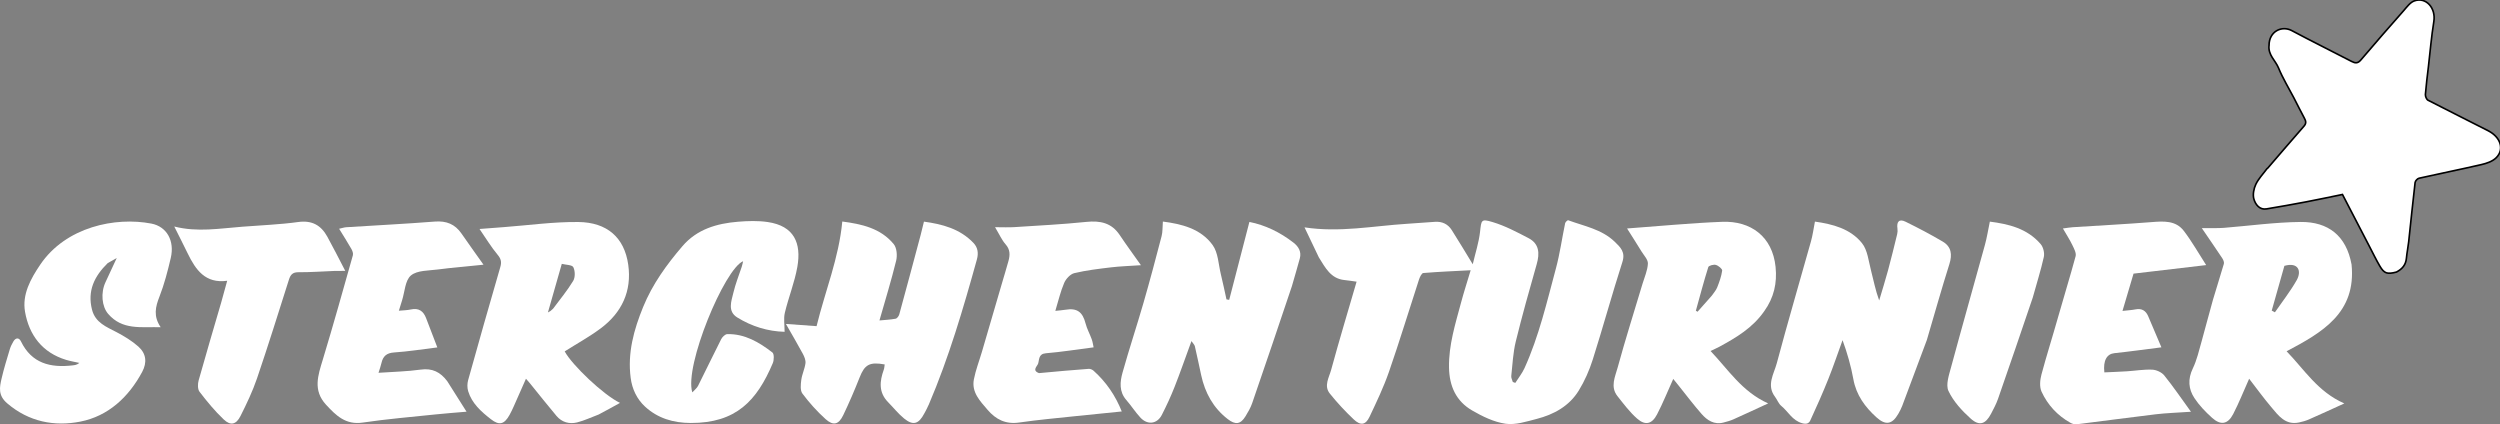 <svg width="1515" height="257" xmlns="http://www.w3.org/2000/svg" version="1.1" enable-background="new 0 0 1920 1080" xml:space="preserve">
 <rect width="100%" height="100%" fill="#808080" stroke="none"/>
 <g>
  <title>Layer 1</title>
  <g id="svg_1">
   <path fill="#ffffff" d="m1375.034,27.563c0.008,-8.647 7.785,-12.221 13.795,-9.012c12.005,6.408 24.198,12.395 36.26,18.679c2.251,1.172 3.757,1.265 5.637,-0.954c8.538,-10.072 17.227,-19.994 25.942,-29.886c1.909,-2.167 3.861,-4.899 6.283,-5.804c7.187,-2.683 13.282,4.253 11.96,12.44c-1.468,9.094 -2.24,18.322 -3.303,27.493c-0.647,5.576 -1.384,11.144 -1.816,16.74c-0.088,1.136 0.728,3.027 1.601,3.479c12.102,6.265 24.318,12.266 36.438,18.489c7.632,3.918 9.944,11.33 4.855,16.381c-2.259,2.242 -5.767,3.392 -8.888,4.117c-12.592,2.927 -25.263,5.45 -37.874,8.285c-0.945,0.212 -2.254,1.621 -2.371,2.616c-1.403,11.959 -2.587,23.948 -3.89,35.921c-0.361,3.314 -1.06,6.587 -1.364,9.905c-0.367,4.005 -2.436,6.509 -6.045,8.418c-5.665,1.461 -7.447,0.882 -10.098,-3.654c-2.18,-3.731 -4.082,-7.656 -6.085,-11.51c-5.369,-10.332 -10.726,-20.671 -16.527,-31.854c-7.041,1.437 -14.509,3.04 -22.005,4.468c-8.002,1.524 -16.02,2.958 -24.052,4.278c-4.153,0.682 -6.642,-2.59 -7.631,-5.957c-0.768,-2.616 -0.069,-6.348 1.157,-8.913c1.671,-3.498 4.462,-6.359 6.772,-9.493c0,0 0.258,-0.146 0.517,-0.414c7.458,-8.64 14.613,-17.059 21.893,-25.347c1.543,-1.757 1.224,-3.086 0.252,-4.878c-2.201,-4.059 -4.237,-8.224 -6.371,-12.327c-3.128,-6.014 -6.713,-11.802 -9.284,-18.087c-1.867,-4.566 -6.385,-7.833 -5.76,-13.617l-0,0z" id="svg_2" stroke="null"/>
   <path fill="#ffffff" d="m799.182,155.891c-2.95,-6.093 -5.688,-11.87 -8.645,-18.109c21.286,3.257 41.693,-0.88 62.213,-2.169c5.634,-0.354 11.262,-0.801 16.894,-1.188c4.328,-0.298 7.812,1.384 10.107,4.984c4.2,6.59 8.192,13.313 12.735,20.739c1.588,-6.791 3.665,-13.095 4.41,-19.553c0.832,-7.219 0.562,-8.134 7.611,-6.022c7.558,2.264 14.725,6.056 21.773,9.737c6.523,3.407 6.835,9.186 4.978,15.72c-4.422,15.561 -8.837,31.135 -12.681,46.844c-1.668,6.816 -1.986,13.971 -2.752,20.99c-0.126,1.155 0.604,2.403 0.939,3.609c0.502,0.19 1.003,0.379 1.505,0.569c1.885,-2.983 4.152,-5.793 5.594,-8.976c8.779,-19.378 13.544,-40.059 19.041,-60.475c2.408,-8.945 3.667,-18.198 5.566,-27.287c0.156,-0.744 1.474,-1.974 1.831,-1.842c9.733,3.61 20.299,5.412 28.21,13.027c3.536,3.404 6.589,6.26 4.659,12.271c-6.294,19.61 -11.732,39.494 -17.956,59.128c-2.063,6.509 -4.9,12.953 -8.463,18.765c-5.77,9.413 -15.067,14.515 -25.511,17.208c-6.2,1.598 -12.871,3.799 -18.92,2.916c-7.017,-1.025 -13.994,-4.429 -20.252,-8.067c-9.65,-5.61 -13.765,-14.656 -13.964,-25.959c-0.24,-13.71 3.855,-26.469 7.304,-39.404c1.655,-6.206 3.65,-12.322 5.819,-19.576c-9.816,0.515 -19.275,0.894 -28.7,1.68c-0.99,0.083 -2.123,2.451 -2.612,3.948c-6.079,18.609 -11.757,37.355 -18.174,55.846c-3.252,9.372 -7.571,18.4 -11.828,27.385c-2.336,4.931 -5.403,5.451 -9.563,1.518c-5.169,-4.887 -10.062,-10.143 -14.51,-15.693c-3.709,-4.628 -0.419,-9.727 0.823,-14.287c4.859,-17.845 10.216,-35.554 15.435,-53.477c-2.574,-0.349 -4.954,-0.738 -7.348,-0.983c-8.343,-0.853 -11.588,-7.467 -15.571,-13.816z" id="svg_3"/>
   <path fill="#ffffff" d="m561.857,247.259c-0.621,1.365 -1.23,2.333 -1.759,3.344c-3.355,6.401 -6.75,7.447 -12.191,3.02c-3.569,-2.904 -6.482,-6.607 -9.728,-9.914c-5.814,-5.925 -5.141,-12.663 -2.598,-19.691c0.36,-0.996 0.37,-2.118 0.541,-3.172c-9.18,-1.671 -12.141,0.121 -15.197,7.88c-3.041,7.72 -6.33,15.361 -9.917,22.841c-2.757,5.75 -6.012,6.632 -10.714,2.4c-5.158,-4.641 -9.868,-9.908 -14.026,-15.462c-1.427,-1.906 -1.048,-5.56 -0.685,-8.309c0.45,-3.405 2.086,-6.655 2.528,-10.06c0.235,-1.812 -0.652,-3.98 -1.575,-5.696c-3.192,-5.929 -6.622,-11.729 -10.278,-18.133c6.67,0.48 12.406,0.893 18.587,1.337c5.16,-21.181 13.513,-41.205 15.58,-63.413c11.635,1.551 23.174,3.964 31.19,13.726c1.868,2.274 2.21,6.921 1.449,10.036c-2.944,12.047 -6.617,23.915 -10.117,36.193c3.313,-0.315 6.593,-0.448 9.785,-1.046c0.894,-0.167 1.942,-1.59 2.226,-2.627c4.383,-15.999 8.658,-32.027 12.94,-48.053c0.668,-2.502 1.247,-5.028 2.017,-8.153c11.013,1.515 21.776,4.271 29.998,12.894c2.559,2.683 3.197,6.018 2.075,10.057c-8.271,29.788 -16.954,59.426 -29.139,87.911c-0.255,0.597 -0.628,1.144 -0.994,2.091z" id="svg_4"/>
   <path fill="#ffffff" d="m782.891,173.419c-8.019,23.919 -15.983,47.441 -24.08,70.917c-0.955,2.768 -2.48,5.38 -4.014,7.898c-3.043,4.995 -6.138,5.334 -10.779,1.743c-8.792,-6.803 -13.753,-15.865 -16.082,-26.548c-1.28,-5.869 -2.488,-11.754 -3.853,-17.602c-0.216,-0.926 -1.092,-1.698 -2.06,-3.127c-3.566,9.743 -6.707,18.824 -10.224,27.757c-2.276,5.78 -4.905,11.444 -7.732,16.979c-2.837,5.554 -8.685,6.278 -12.997,1.609c-3.074,-3.329 -5.535,-7.216 -8.522,-10.633c-4.458,-5.1 -3.856,-11.008 -2.288,-16.619c3.955,-14.146 8.603,-28.097 12.68,-42.211c3.879,-13.427 7.466,-26.941 10.988,-40.467c0.697,-2.678 0.512,-5.586 0.77,-8.852c11.287,1.475 22.884,4.227 30.145,14.214c3.394,4.669 3.528,11.743 5.002,17.761c1.235,5.039 2.271,10.126 3.396,15.192c0.551,0.094 1.102,0.187 1.653,0.281c4.065,-15.684 8.13,-31.368 12.239,-47.221c9.416,1.852 18.518,6.173 26.692,12.526c3.116,2.422 4.919,5.513 3.889,9.491c-1.436,5.544 -3.19,11.005 -4.824,16.913z" id="svg_5"/>
   <path fill="#ffffff" d="m1167.68,206.011c-5.038,13.565 -9.95,26.745 -14.921,39.903c-0.64,1.695 -1.496,3.326 -2.405,4.898c-3.668,6.352 -7.636,7.141 -13.209,2.1c-6.911,-6.25 -12.262,-13.473 -13.997,-23.081c-1.443,-7.99 -3.701,-15.833 -6.556,-23.706c-2.855,7.852 -5.513,15.783 -8.618,23.536c-3.373,8.423 -7.053,16.729 -10.86,24.966c-0.762,1.65 -1.937,2.684 -4.953,1.852c-6.102,-1.682 -8.463,-7.064 -12.692,-10.497c-1.661,-1.348 -2.443,-3.731 -3.793,-5.516c-5.348,-7.07 -0.675,-13.847 1.057,-20.346c6.596,-24.746 13.845,-49.316 20.748,-73.981c1.037,-3.707 1.53,-7.566 2.372,-11.854c10.706,1.542 21.426,4.256 28.503,13.051c3.404,4.23 3.984,10.845 5.462,16.48c1.572,5.993 2.694,12.104 4.965,18.257c1.795,-6.063 3.704,-12.096 5.356,-18.198c1.974,-7.294 3.755,-14.642 5.55,-21.984c0.263,-1.074 0.325,-2.268 0.169,-3.361c-0.592,-4.152 0.99,-6.112 4.958,-4.155c7.619,3.757 15.172,7.695 22.479,12.02c5.238,3.101 5.868,7.838 4.034,13.649c-4.769,15.111 -9.06,30.374 -13.649,45.968z" id="svg_6"/>
   <path fill="#ffffff" d="m1425.045,160.278c2.917,29.308 -17.678,41.143 -39.364,52.593c10.728,11.037 18.892,24.57 34.974,31.609c-7.588,3.446 -14.486,6.642 -21.446,9.697c-1.909,0.838 -3.971,1.405 -6.017,1.838c-8.304,1.758 -12.497,-4.226 -16.879,-9.402c-4.574,-5.402 -8.733,-11.156 -13.331,-17.09c-3.367,7.532 -6.174,14.633 -9.664,21.38c-3.229,6.242 -7.548,7.011 -12.787,2.3c-3.974,-3.573 -7.806,-7.548 -10.727,-11.986c-3.615,-5.491 -4.068,-11.477 -0.968,-17.906c2.5,-5.184 3.784,-10.979 5.379,-16.568c2.358,-8.265 4.412,-16.618 6.786,-24.878c2.116,-7.361 4.562,-14.627 6.667,-21.991c0.278,-0.971 -0.347,-2.438 -0.979,-3.393c-3.799,-5.743 -7.722,-11.404 -12.376,-18.222c3.473,0 5.104,0 7.581,0c2.499,-0.057 4.159,-0.048 5.807,-0.182c15.488,-1.255 30.965,-3.406 46.464,-3.568c16.694,-0.175 27.716,8.318 30.881,25.768m-40.704,0.83c-2.557,9.041 -5.113,18.082 -7.67,27.124c0.641,0.343 1.282,0.687 1.923,1.03c4.449,-6.461 9.363,-12.66 13.204,-19.465c3.153,-5.586 0.965,-11.087 -7.457,-8.689z" id="svg_7"/>
   <path fill="#ffffff" d="m1069.151,188.544c-7.011,10.131 -16.949,15.988 -27.123,21.537c-1.593,0.869 -3.273,1.577 -5.45,2.616c10.701,11.182 18.921,24.538 34.915,31.774c-7.425,3.418 -14.201,6.598 -21.036,9.645c-1.912,0.853 -3.975,1.404 -6.01,1.938c-5.653,1.483 -9.877,-1.328 -13.281,-5.193c-4.849,-5.505 -9.261,-11.396 -13.861,-17.12c-1.067,-1.328 -2.14,-2.651 -3.326,-4.12c-3.425,7.589 -6.279,14.712 -9.804,21.486c-3.08,5.919 -7.115,6.914 -12.069,2.573c-4.513,-3.954 -8.199,-8.908 -11.955,-13.654c-4.451,-5.623 -1.384,-11.724 0.116,-17.217c4.652,-17.031 10.01,-33.869 15.075,-50.787c1.221,-4.078 3.076,-8.143 3.278,-12.281c0.117,-2.392 -2.407,-4.964 -3.88,-7.372c-2.725,-4.454 -5.551,-8.846 -8.745,-13.914c20.06,-1.455 38.846,-3.314 57.676,-4.037c17.243,-0.662 30.452,8.888 32.322,27.334c0.995,9.82 -0.968,18.532 -6.841,26.793m-31.833,-9.338c1.114,-1.653 2.553,-3.176 3.271,-4.986c1.315,-3.314 2.567,-6.748 3.043,-10.241c0.139,-1.019 -2.276,-3.005 -3.832,-3.447c-1.358,-0.385 -4.3,0.421 -4.581,1.317c-2.747,8.743 -5.082,17.614 -7.534,26.45c0.341,0.205 0.682,0.409 1.023,0.614c2.725,-3.045 5.451,-6.091 8.61,-9.706z" id="svg_8"/>
   <path fill="#ffffff" d="m362.77,251.205c-4.576,1.685 -8.675,3.686 -13.003,4.768c-4.717,1.179 -9.265,-0.06 -12.517,-3.912c-5.49,-6.504 -10.755,-13.198 -16.122,-19.806c-0.602,-0.741 -1.252,-1.442 -2.391,-2.746c-2.578,5.843 -4.952,11.272 -7.371,16.682c-0.797,1.783 -1.629,3.559 -2.58,5.263c-3.181,5.699 -6.18,6.564 -11.29,2.59c-5.859,-4.557 -11.505,-9.528 -13.781,-16.97c-0.631,-2.064 -0.602,-4.626 -0.018,-6.72c6.378,-22.883 12.864,-45.736 19.5,-68.545c0.896,-3.08 0.416,-4.98 -1.685,-7.487c-3.829,-4.568 -6.922,-9.754 -10.926,-15.557c5.85,-0.448 10.341,-0.799 14.833,-1.134c15.034,-1.122 30.081,-3.26 45.101,-3.09c17.324,0.197 27.861,9.34 30.198,25.877c2.257,15.977 -3.877,29.032 -16.688,38.577c-6.895,5.138 -14.507,9.313 -21.824,13.942c4.392,8.24 23.541,26.457 33.517,31.218c-4.574,2.532 -8.575,4.747 -12.953,7.049m-27.593,-64.149c4.125,-5.578 8.615,-10.935 12.179,-16.85c1.279,-2.123 1.212,-6.037 0.078,-8.286c-0.738,-1.463 -4.511,-1.395 -6.988,-2.029c-1.627,5.701 -2.988,10.469 -4.348,15.237c-1.306,4.58 -2.612,9.16 -4.052,14.21c0.904,-0.502 1.216,-0.632 1.475,-0.83c0.395,-0.302 0.752,-0.651 1.656,-1.452z" id="svg_9"/>
   <path fill="#ffffff" d="m449.499,161.645c0.388,-1.287 0.587,-2.212 0.831,-3.351c-11.248,4.591 -35.806,63.631 -30.79,79.489c1.337,-1.482 2.769,-2.532 3.48,-3.945c4.736,-9.406 9.248,-18.925 14.029,-28.306c0.684,-1.343 2.412,-3.03 3.689,-3.057c10.632,-0.232 19.301,4.932 27.326,11.112c1.128,0.868 1.046,4.602 0.254,6.471c-9.658,22.773 -22.186,36.344 -49.752,36.265c-10.519,-0.03 -20.022,-2.843 -27.696,-9.949c-4.874,-4.513 -7.783,-10.483 -8.679,-17.369c-1.973,-15.154 1.904,-29.129 7.547,-42.968c5.644,-13.841 14.232,-25.665 23.825,-36.864c8.797,-10.271 20.798,-13.751 33.637,-14.801c5.954,-0.487 12.085,-0.684 17.964,0.169c16.188,2.351 20.553,12.891 18.024,27.205c-1.664,9.418 -5.347,18.462 -7.578,27.805c-0.841,3.521 -0.136,7.411 -0.136,11.527c-10.248,-0.271 -19.959,-3.284 -28.723,-8.719c-5.988,-3.714 -3.552,-9.828 -2.309,-15.033c1.241,-5.197 3.215,-10.219 5.057,-15.68z" id="svg_10"/>
   <path fill="#ffffff" d="m65.253,159.466c-8.134,7.964 -12.378,16.84 -9.497,28.174c2.024,7.965 8.737,10.41 15,13.716c4.615,2.435 9.212,5.214 13.087,8.661c4.787,4.259 5.361,9.668 2.312,15.355c-8.22,15.334 -20.595,26.803 -37.496,30.124c-15.644,3.074 -31.112,0.181 -44.271,-11.057c-5.656,-4.83 -4.675,-9.662 -3.423,-15.087c1.379,-5.972 3.217,-11.841 4.977,-17.719c0.493,-1.645 1.298,-3.231 2.172,-4.719c1.414,-2.406 3.431,-2.403 4.568,-0.061c6.51,13.407 17.868,16.117 31.274,14.569c1.301,-0.15 2.607,-0.253 4.148,-1.496c-2.656,-0.599 -5.36,-1.04 -7.961,-1.823c-14.521,-4.372 -22.508,-15.063 -24.973,-29.14c-1.836,-10.485 3.343,-19.928 9.223,-28.601c15.562,-22.955 45.566,-29.061 67.347,-24.87c9.342,1.798 14.185,10.457 11.746,20.829c-1.864,7.928 -3.903,15.898 -6.864,23.458c-2.409,6.15 -3.815,11.776 0.74,18.495c-11.969,-0.277 -23.272,1.912 -31.878,-8.135c-3.693,-4.311 -4.653,-12.675 -1.464,-19.319c2.08,-4.335 4.058,-8.72 6.734,-14.489c-2.588,1.46 -3.889,2.195 -5.502,3.134z" id="svg_11"/>
   <path fill="#ffffff" d="m1247.104,192.483c3.57,-12.661 7.395,-24.862 10.718,-37.199c0.525,-1.95 -0.954,-4.638 -1.973,-6.76c-1.525,-3.175 -3.465,-6.151 -5.723,-10.071c2.621,-0.341 4.278,-0.65 5.948,-0.758c15.9,-1.025 31.816,-1.844 47.699,-3.092c7.319,-0.575 14.679,-1.136 19.61,5.293c4.898,6.387 8.868,13.485 13.549,20.743c-15.505,1.824 -29.948,3.522 -44.009,5.176c-2.27,7.66 -4.366,14.73 -6.7,22.605c3.235,-0.371 5.648,-0.498 7.997,-0.951c3.713,-0.716 6.125,0.809 7.546,4.08c2.685,6.179 5.277,12.398 8.047,18.93c-10.289,1.297 -19.367,2.577 -28.479,3.534c-4.548,0.477 -6.922,4.363 -6.094,11.649c4.529,-0.213 9.126,-0.369 13.714,-0.662c5.107,-0.326 10.225,-1.216 15.299,-0.989c2.51,0.112 5.702,1.555 7.257,3.473c5.426,6.692 10.272,13.854 16.206,22.034c-8.409,0.585 -14.913,0.772 -21.347,1.537c-16.012,1.904 -31.989,4.101 -47.993,6.072c-1.195,0.147 -2.637,-0.318 -3.725,-0.926c-7.846,-4.385 -13.772,-10.819 -17.465,-18.849c-1.325,-2.883 -0.952,-7.084 -0.08,-10.342c3.063,-11.45 6.681,-22.752 9.998,-34.526z" id="svg_12"/>
   <path fill="#ffffff" d="m271.082,231.08c3.891,6.102 7.559,11.93 11.638,18.409c-6.945,0.602 -12.791,1.019 -18.617,1.633c-14.767,1.556 -29.587,2.778 -44.264,4.953c-10.329,1.531 -16.151,-4.201 -22.25,-10.81c-8.114,-8.793 -4.845,-17.841 -1.953,-27.387c6.354,-20.971 12.252,-42.081 18.208,-63.17c0.318,-1.126 -0.27,-2.743 -0.909,-3.862c-2.299,-4.025 -4.8,-7.935 -7.427,-12.218c1.814,-0.401 3.055,-0.849 4.319,-0.929c17.885,-1.139 35.789,-2.034 53.654,-3.427c6.994,-0.546 12.217,1.528 16.172,7.248c4.272,6.178 8.664,12.274 13.34,18.881c-10.064,1.033 -18.926,1.762 -27.734,2.911c-5.592,0.729 -12.469,0.456 -16.25,3.632c-3.519,2.957 -3.705,9.884 -5.349,15.065c-0.598,1.883 -1.17,3.775 -1.946,6.282c2.69,-0.26 5.014,-0.25 7.223,-0.747c4.794,-1.078 7.635,0.945 9.284,5.259c2.245,5.87 4.502,11.735 6.804,17.731c-9.147,1.115 -17.638,2.485 -26.183,3.056c-4.626,0.309 -6.775,2.314 -7.7,6.483c-0.391,1.762 -1.035,3.468 -1.76,5.841c8.811,-0.619 17.245,-0.771 25.537,-1.93c7.019,-0.982 11.959,1.434 16.163,7.095z" id="svg_13"/>
   <path fill="#ffffff" d="m629.641,226.109c10.328,-0.973 20.228,-1.85 30.139,-2.584c0.967,-0.072 2.215,0.496 2.968,1.172c7.643,6.864 13.262,15.121 17.037,24.646c-9.45,0.954 -18.574,1.832 -27.688,2.805c-11.516,1.229 -23.064,2.249 -34.52,3.903c-8.104,1.17 -14.068,-1.822 -19.093,-7.692c-4.589,-5.36 -9.828,-10.645 -8.305,-18.5c1.099,-5.67 3.244,-11.134 4.878,-16.703c4.013,-13.675 7.999,-27.358 11.998,-41.038c1.365,-4.667 2.792,-9.317 4.088,-14.003c0.991,-3.585 1.073,-6.861 -1.751,-10.055c-2.285,-2.585 -3.713,-5.927 -6.396,-10.386c4.673,0 8.144,0.19 11.587,-0.033c14.566,-0.946 29.158,-1.678 43.671,-3.168c8.445,-0.867 15.325,0.495 20.296,7.95c3.912,5.867 8.104,11.549 12.857,18.285c-7.164,0.494 -12.671,0.649 -18.117,1.303c-7.458,0.895 -14.967,1.765 -22.248,3.507c-2.43,0.582 -5.077,3.445 -6.138,5.906c-2.242,5.203 -3.503,10.828 -5.373,16.955c2.385,-0.258 4.294,-0.373 6.17,-0.684c6.992,-1.159 10.367,1.308 12.162,8.333c0.839,3.284 2.569,6.332 3.723,9.549c0.596,1.662 0.816,3.46 1.143,4.912c-10.191,1.307 -19.55,2.798 -28.968,3.588c-4.539,0.381 -3.888,3.953 -4.67,6.297c-0.535,1.603 -3.902,4.107 0.55,5.734z" id="svg_14"/>
   <path fill="#ffffff" d="m146.962,137.382c11.545,-0.91 22.693,-1.305 33.684,-2.83c8.378,-1.163 13.863,1.913 17.683,8.833c3.604,6.528 6.943,13.202 10.904,20.779c-2.998,0 -4.579,-0.052 -6.156,0.009c-7.418,0.285 -14.836,0.845 -22.251,0.801c-3.565,-0.021 -4.805,1.571 -5.753,4.555c-6.338,19.95 -12.566,39.94 -19.314,59.752c-2.673,7.849 -6.293,15.421 -10.027,22.846c-2.615,5.199 -5.998,6.004 -10.151,2.074c-5.377,-5.089 -10.147,-10.888 -14.658,-16.779c-1.196,-1.562 -1.143,-4.767 -0.546,-6.905c4.396,-15.763 9.089,-31.444 13.657,-47.159c1.24,-4.266 2.369,-8.564 3.65,-13.212c-13.249,1.834 -19.122,-6.641 -23.964,-16.616c-2.52,-5.191 -5.148,-10.33 -8.112,-16.263c14.01,3.579 27.44,1.169 41.355,0.117z" id="svg_15"/>
   <path fill="#ffffff" d="m1231.859,180.314c-7.034,20.76 -13.991,41.127 -21.078,61.448c-1.075,3.084 -2.657,6.008 -4.174,8.918c-3.31,6.35 -7.09,7.736 -12.394,2.963c-5.287,-4.758 -10.464,-10.385 -13.432,-16.693c-1.762,-3.745 0.293,-9.688 1.563,-14.391c6.694,-24.778 13.728,-49.465 20.534,-74.214c1.212,-4.406 1.908,-8.954 2.969,-14.04c11.227,1.452 22.608,4.057 30.822,13.644c1.581,1.845 2.415,5.4 1.885,7.787c-1.809,8.148 -4.381,16.127 -6.696,24.578z" id="svg_16"/>
  </g>
 </g>

</svg>
